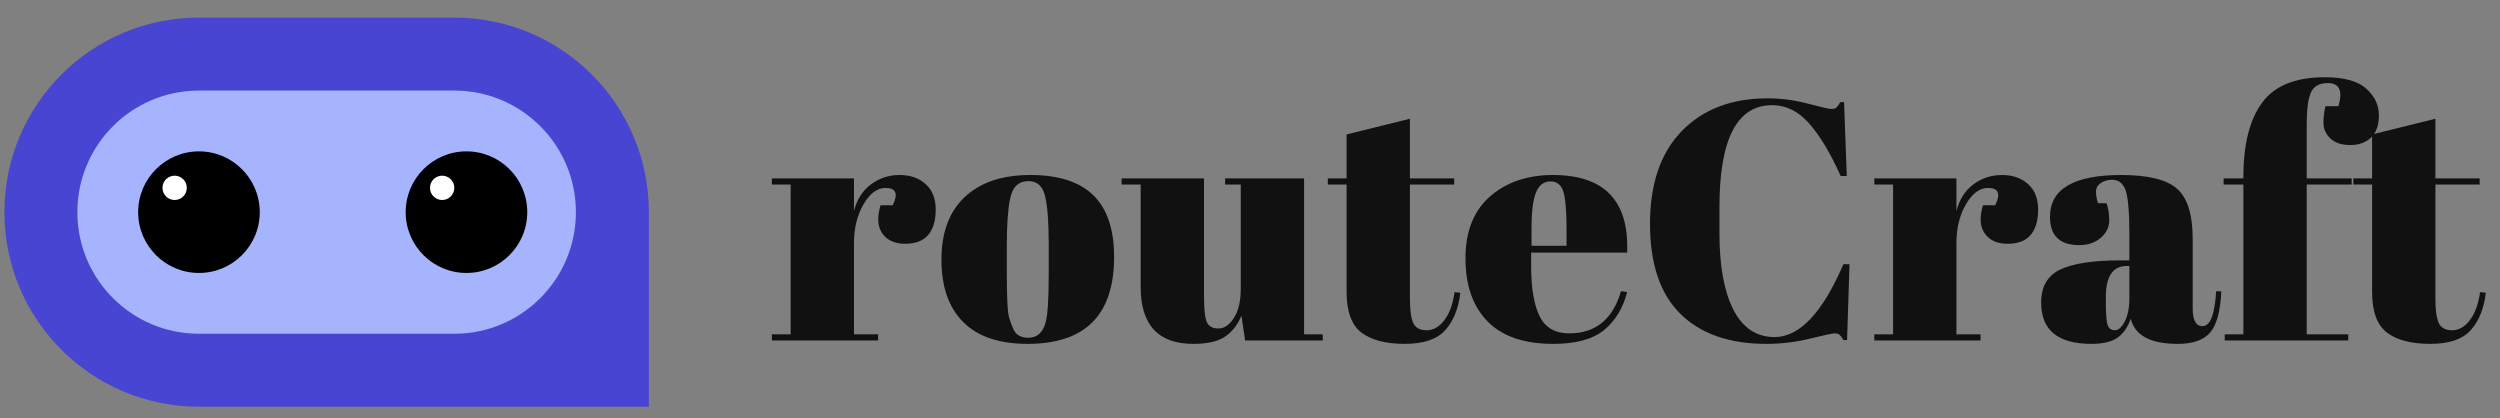 
      <svg data-logo="logo" xmlns="http://www.w3.org/2000/svg" viewBox="0 0 257 43">
        <rect x="0" y="0" width="257" height="43" fill="#808080" stroke="none"/>
        <g id="logogram" transform="translate(0, 1) rotate(0) "><path d="M0.453 20.81C0.453 9.764 9.407 0.81 20.453 0.81H46.703C57.748 0.81 66.703 9.764 66.703 20.81V40.81H20.453C9.407 40.81 0.453 31.856 0.453 20.81Z" fill="#4845D2"/><path d="M46.703 8.31H20.453C13.549 8.31 7.953 13.906 7.953 20.81C7.953 27.713 13.549 33.31 20.453 33.31H46.703C53.606 33.31 59.203 27.713 59.203 20.81C59.203 13.906 53.606 8.31 46.703 8.31Z" fill="#A5B4FC"/><path d="M20.453 27.06C23.904 27.06 26.703 24.262 26.703 20.81C26.703 17.358 23.904 14.56 20.453 14.56C17.001 14.56 14.203 17.358 14.203 20.81C14.203 24.262 17.001 27.06 20.453 27.06Z" fill="black"/><path d="M17.953 19.56C18.643 19.56 19.203 19 19.203 18.31C19.203 17.62 18.643 17.06 17.953 17.06C17.262 17.06 16.703 17.62 16.703 18.31C16.703 19 17.262 19.56 17.953 19.56Z" fill="white"/><path d="M47.953 27.06C51.404 27.06 54.203 24.262 54.203 20.81C54.203 17.358 51.404 14.56 47.953 14.56C44.501 14.56 41.703 17.358 41.703 20.81C41.703 24.262 44.501 27.06 47.953 27.06Z" fill="black"/><path d="M45.453 19.56C46.143 19.56 46.703 19 46.703 18.31C46.703 17.62 46.143 17.06 45.453 17.06C44.762 17.06 44.203 17.62 44.203 18.31C44.203 19 44.762 19.56 45.453 19.56Z" fill="white"/></g>
        <g id="logotype" transform="translate(73, 8)"><path fill="#111111" d="M18.04 11.32L18.04 11.32Q16.75 11.32 15.77 13.00Q14.79 14.68 14.79 16.99L14.79 16.99L14.79 26.37L17.27 26.37L17.27 27L6.35 27L6.35 26.37L8.28 26.37L8.28 10.97L6.35 10.97L6.35 10.34L14.79 10.34L14.79 13.70Q15.24 11.91 16.54 10.95Q17.83 9.99 19.48 9.99Q21.12 9.99 22.15 10.92Q23.19 11.84 23.19 13.54Q23.19 15.24 22.42 16.15Q21.65 17.06 20.05 17.06Q18.46 17.06 17.71 16.01Q16.96 14.96 17.52 13.10L17.52 13.10L18.77 13.10Q19.65 11.32 18.04 11.32ZM34.81 20.11L34.81 20.11L34.81 17.13Q34.81 13.73 34.44 12.18Q34.07 10.62 32.74 10.62L32.74 10.62Q31.97 10.62 31.50 11.06Q31.03 11.49 30.82 12.51L30.82 12.51Q30.50 14.08 30.50 17.30L30.50 17.30L30.50 20.04Q30.50 23.85 30.73 24.62Q30.96 25.39 31.20 25.88L31.20 25.88Q31.59 26.72 32.71 26.72L32.71 26.72Q34.07 26.72 34.49 25.14L34.49 25.14Q34.81 24.02 34.81 20.11ZM32.64 27.35Q28.26 27.35 26.02 25.11Q23.78 22.87 23.78 18.69Q23.78 14.50 26.18 12.25Q28.58 9.99 32.92 9.99Q37.26 9.99 39.39 12.07Q41.53 14.15 41.53 18.42L41.53 18.42Q41.53 27.35 32.64 27.35L32.64 27.35ZM62.98 26.37L62.98 27L55 27L54.62 24.45Q54.05 25.84 52.95 26.60Q51.85 27.35 49.68 27.35L49.68 27.35Q44.26 27.35 44.26 21.50L44.26 21.50L44.26 10.97L42.30 10.97L42.30 10.34L50.77 10.34L50.77 22.34Q50.77 24.45 51.06 25.11Q51.36 25.77 52.25 25.77Q53.15 25.77 53.84 24.69Q54.55 23.61 54.55 21.68L54.55 21.68L54.55 10.97L52.94 10.97L52.94 10.34L61.06 10.34L61.06 26.37L62.98 26.37ZM65.43 21.99L65.43 21.99L65.43 10.97L63.50 10.97L63.50 10.34L65.43 10.34L65.43 5.82L71.94 4.21L71.94 10.34L76.49 10.34L76.49 10.97L71.94 10.97L71.94 22.77Q71.94 24.41 72.27 25.18Q72.61 25.95 73.66 25.95Q74.70 25.95 75.49 24.90Q76.28 23.85 76.53 22.03L76.53 22.03L77.12 22.10Q76.84 24.52 75.58 25.93Q74.32 27.35 71.41 27.35Q68.51 27.35 66.97 26.20Q65.43 25.04 65.43 21.99ZM86.68 27.35Q82.16 27.35 79.90 25.02Q77.65 22.70 77.65 18.55Q77.65 14.40 80.18 12.19Q82.72 9.99 86.64 9.99L86.64 9.99Q94.59 9.99 94.27 17.97L94.27 17.97L84.40 17.97L84.40 19.34Q84.40 22.77 85.28 24.52Q86.15 26.27 88.32 26.27L88.32 26.27Q92.38 26.27 93.64 21.93L93.64 21.93L94.27 22.03Q93.61 24.55 91.87 25.95Q90.14 27.35 86.68 27.35L86.68 27.35ZM84.44 15.55L84.44 17.27L88.04 17.27L88.04 15.55Q88.04 12.72 87.71 11.69Q87.38 10.65 86.38 10.65Q85.38 10.65 84.91 11.76Q84.44 12.86 84.44 15.55L84.44 15.55ZM109.18 2.81L109.18 2.81Q103.76 2.81 103.76 13.28L103.76 13.28L103.76 16.04Q103.76 21.02 105.19 23.83Q106.63 26.65 109.43 26.65L109.43 26.65Q113.28 26.65 116.50 19.16L116.50 19.16L117.13 19.16L116.88 26.96L116.50 26.96Q116.29 26.58 116.11 26.42Q115.94 26.27 115.60 26.27Q115.27 26.27 113.07 26.81Q110.86 27.35 108.59 27.35L108.59 27.35Q102.88 27.35 99.75 24.27Q96.62 21.19 96.62 15.01Q96.62 8.83 99.89 5.47Q103.16 2.11 108.69 2.11L108.69 2.11Q110.83 2.11 112.87 2.66Q114.92 3.20 115.27 3.20Q115.62 3.20 115.80 3.04Q115.97 2.88 116.18 2.50L116.18 2.50L116.57 2.50L116.85 10.09L116.22 10.09Q114.64 6.56 112.98 4.69Q111.32 2.81 109.18 2.81ZM131.37 11.32L131.37 11.32Q130.08 11.32 129.10 13.00Q128.12 14.68 128.12 16.99L128.12 16.99L128.12 26.37L130.60 26.37L130.60 27L119.68 27L119.68 26.37L121.61 26.37L121.61 10.97L119.68 10.97L119.68 10.34L128.12 10.34L128.12 13.70Q128.57 11.91 129.87 10.95Q131.16 9.99 132.81 9.99Q134.45 9.99 135.48 10.92Q136.52 11.84 136.52 13.54Q136.52 15.24 135.75 16.15Q134.98 17.06 133.38 17.06Q131.79 17.06 131.04 16.01Q130.29 14.96 130.85 13.10L130.85 13.10L132.11 13.10Q132.98 11.32 131.37 11.32ZM144.88 18.77L144.88 18.77L145.90 18.77L145.90 16.08Q145.90 12.75 145.53 11.62Q145.16 10.48 144.11 10.48L144.11 10.48Q143.48 10.48 142.97 10.81Q142.47 11.14 142.47 11.72Q142.47 12.30 142.68 12.89L142.68 12.89L143.55 12.89Q143.83 13.63 143.83 14.66Q143.83 15.69 142.96 16.45Q142.08 17.20 140.75 17.20L140.75 17.20Q137.74 17.20 137.74 14.29L137.74 14.29Q137.74 9.99 145.06 9.99L145.06 9.99Q149.22 9.99 150.81 11.41Q152.41 12.82 152.41 16.60L152.41 16.60L152.41 23.71Q152.41 25.53 153.42 25.53L153.42 25.53Q154.61 25.53 154.82 21.93L154.82 21.93L155.35 21.96Q155.21 25.04 154.19 26.20Q153.18 27.35 150.87 27.35L150.87 27.35Q146.67 27.35 146.04 24.76L146.04 24.76Q145.58 26.09 144.67 26.72Q143.76 27.35 142.01 27.35L142.01 27.35Q136.83 27.35 136.83 23.11L136.83 23.11Q136.83 20.63 138.81 19.70Q140.79 18.77 144.88 18.77ZM143.48 23.08Q143.48 24.90 143.67 25.43Q143.87 25.95 144.41 25.95Q144.95 25.95 145.42 25.06Q145.90 24.16 145.90 22.59L145.90 22.59L145.90 19.34L145.65 19.34Q143.48 19.34 143.48 22.52L143.48 22.52L143.48 23.08ZM166.30 0.54L166.30 0.54Q164.97 0.54 164.55 1.54Q164.13 2.53 164.13 4.74L164.13 4.74L164.13 10.34L168.75 10.34L168.75 10.97L164.13 10.97L164.13 26.37L168.40 26.37L168.40 27L155.70 27L155.70 26.37L157.62 26.37L157.62 10.97L155.59 10.97L155.59 10.34L157.62 10.34L157.62 10.20Q157.62 5.16 159.55 2.55Q161.47-0.06 165.99-0.06L165.99-0.06Q168.96-0.06 170.26 1.12Q171.55 2.29 171.55 3.83Q171.55 5.37 170.75 6.14Q169.94 6.91 168.61 6.91Q167.28 6.91 166.56 6.23Q165.85 5.54 165.85 4.65Q165.85 3.76 166.06 2.92L166.06 2.92L167.39 2.92Q168.09 0.54 166.30 0.54ZM170.85 21.99L170.85 21.99L170.85 10.97L168.93 10.97L168.93 10.34L170.85 10.34L170.85 5.82L177.36 4.21L177.36 10.34L181.91 10.34L181.91 10.97L177.36 10.97L177.36 22.77Q177.36 24.41 177.69 25.18Q178.03 25.95 179.08 25.95Q180.13 25.95 180.91 24.90Q181.70 23.85 181.95 22.03L181.95 22.03L182.54 22.10Q182.26 24.52 181.00 25.93Q179.74 27.35 176.84 27.35Q173.93 27.35 172.39 26.20Q170.85 25.04 170.85 21.99Z"/></g>
        
      </svg>
    